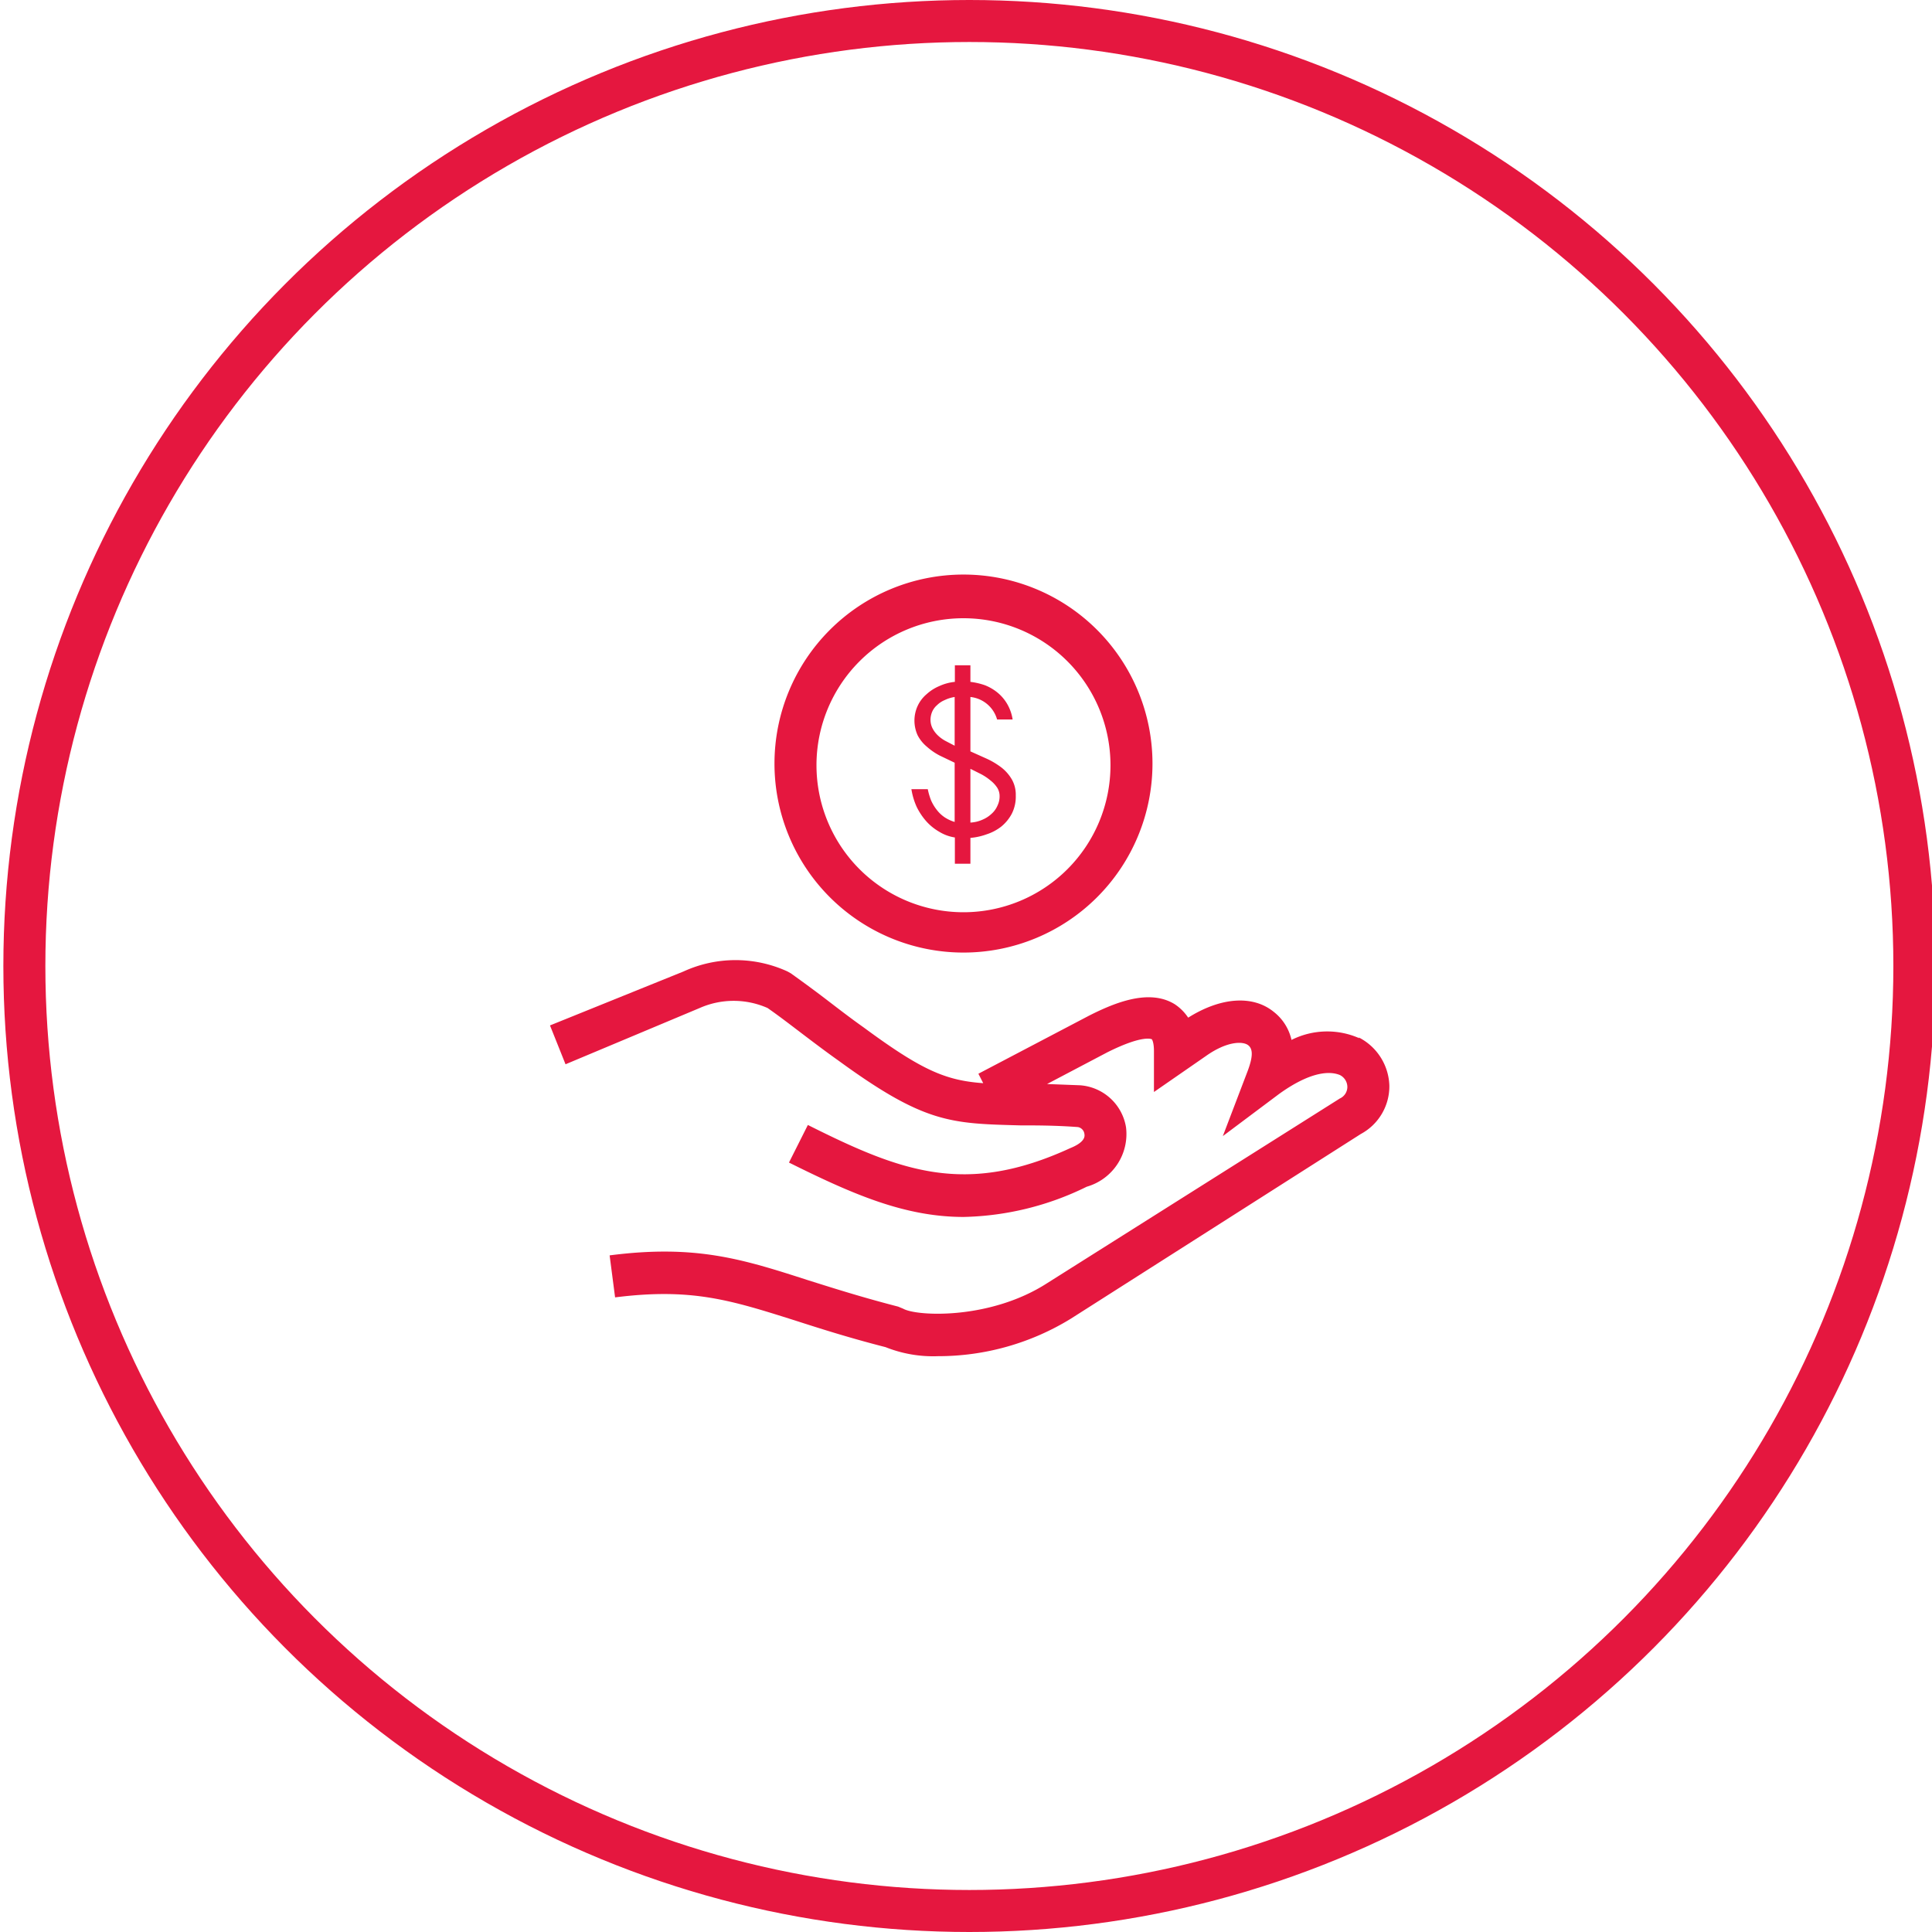 <svg xmlns="http://www.w3.org/2000/svg" viewBox="0 0 92 92"><circle data-name="ref círculo" cx="46.16" cy="46" r="45" fill="none" stroke="#e5173f" stroke-miterlimit="10" stroke-width="2"/><path d="M45 38.93a1.58 1.58 0 01-.38-.35 2.09 2.09 0 01-.28-.46 3.08 3.08 0 01-.16-.54h-.78a3.28 3.28 0 00.25.84 3.07 3.07 0 00.46.69 2.48 2.48 0 00.62.5 2 2 0 00.74.27v1.25h.74V39.9a3 3 0 00.77-.17 2.24 2.24 0 00.7-.37 2 2 0 00.5-.61 1.8 1.8 0 00.19-.87 1.47 1.47 0 00-.19-.77 2 2 0 00-.49-.56 3.71 3.71 0 00-.7-.42l-.78-.35v-2.59a1.48 1.48 0 011.27 1.07h.74a2.09 2.09 0 00-.26-.74 2 2 0 00-.46-.54 2.25 2.25 0 00-.6-.35 3.29 3.29 0 00-.69-.16v-.79h-.74v.79a2.32 2.32 0 00-.74.2 2.12 2.12 0 00-.61.39 1.62 1.62 0 00-.42.55 1.68 1.68 0 000 1.41 1.77 1.77 0 00.44.54 3 3 0 00.61.42l.71.34v2.82a1.82 1.82 0 01-.46-.21zm1.21-2.32l.5.25a2.52 2.52 0 01.45.3 1.46 1.46 0 01.32.34.75.75 0 01.12.41 1 1 0 01-.1.45 1.08 1.08 0 01-.28.39 1.45 1.45 0 01-.43.28 1.59 1.59 0 01-.58.14zM45 35.27a1.69 1.69 0 01-.36-.27 1.27 1.27 0 01-.24-.33.91.91 0 01-.09-.41 1 1 0 01.08-.37.87.87 0 01.23-.31 1.13 1.13 0 01.36-.24 1.69 1.69 0 01.48-.15v2.32zm.88 10.09a9 9 0 10-9-9 9 9 0 008.97 9zm0-15.92a7 7 0 11-7 7 7 7 0 016.97-7zm18.85 20a3.78 3.78 0 00-3.23.08 2.34 2.34 0 00-.85-1.34c-1-.81-2.53-.69-4.07.28a2.28 2.28 0 00-.64-.64c-1.2-.74-2.81-.1-4.09.55l-5.26 2.76.23.45c-1.79-.13-2.92-.61-5.7-2.66-.58-.41-1.14-.84-1.7-1.27s-1.16-.87-1.76-1.3l-.16-.09a5.94 5.94 0 00-4.95 0l-6.36 2.57.74 1.85L33.32 48a4 4 0 013.23 0c.56.39 1.09.8 1.63 1.21s1.16.88 1.74 1.29c4.11 3 5.35 3 8.67 3.09.76 0 1.66 0 2.74.08a.38.38 0 01.31.34c.06.33-.42.56-.67.66-5 2.3-8.07 1.12-12.5-1.1l-.9 1.79c3 1.49 5.49 2.59 8.32 2.59a13.9 13.9 0 005.86-1.44 2.61 2.61 0 001.87-2.83 2.39 2.39 0 00-2.19-2l-1.57-.06 2.87-1.51c1.72-.86 2.12-.62 2.12-.62s.1.12.1.56V52l2.47-1.71c1-.71 1.74-.71 2-.53s.24.57 0 1.22l-1.19 3.12 2.67-2c1.8-1.3 2.67-1 2.9-.91a.64.64 0 01.36.57.61.61 0 01-.36.55L49.87 61.1c-2.71 1.75-6.2 1.59-6.86 1.22l-.24-.1c-1.71-.44-3.09-.88-4.3-1.26-3.1-1-5.34-1.71-9.44-1.18l.26 2c3.65-.46 5.5.13 8.57 1.1 1.21.39 2.59.83 4.31 1.27a6.11 6.11 0 002.5.43A12.06 12.06 0 0051 62.79L64.8 54a2.58 2.58 0 001.36-2.3 2.67 2.67 0 00-1.46-2.3z" fill="#e5173f"/></svg>